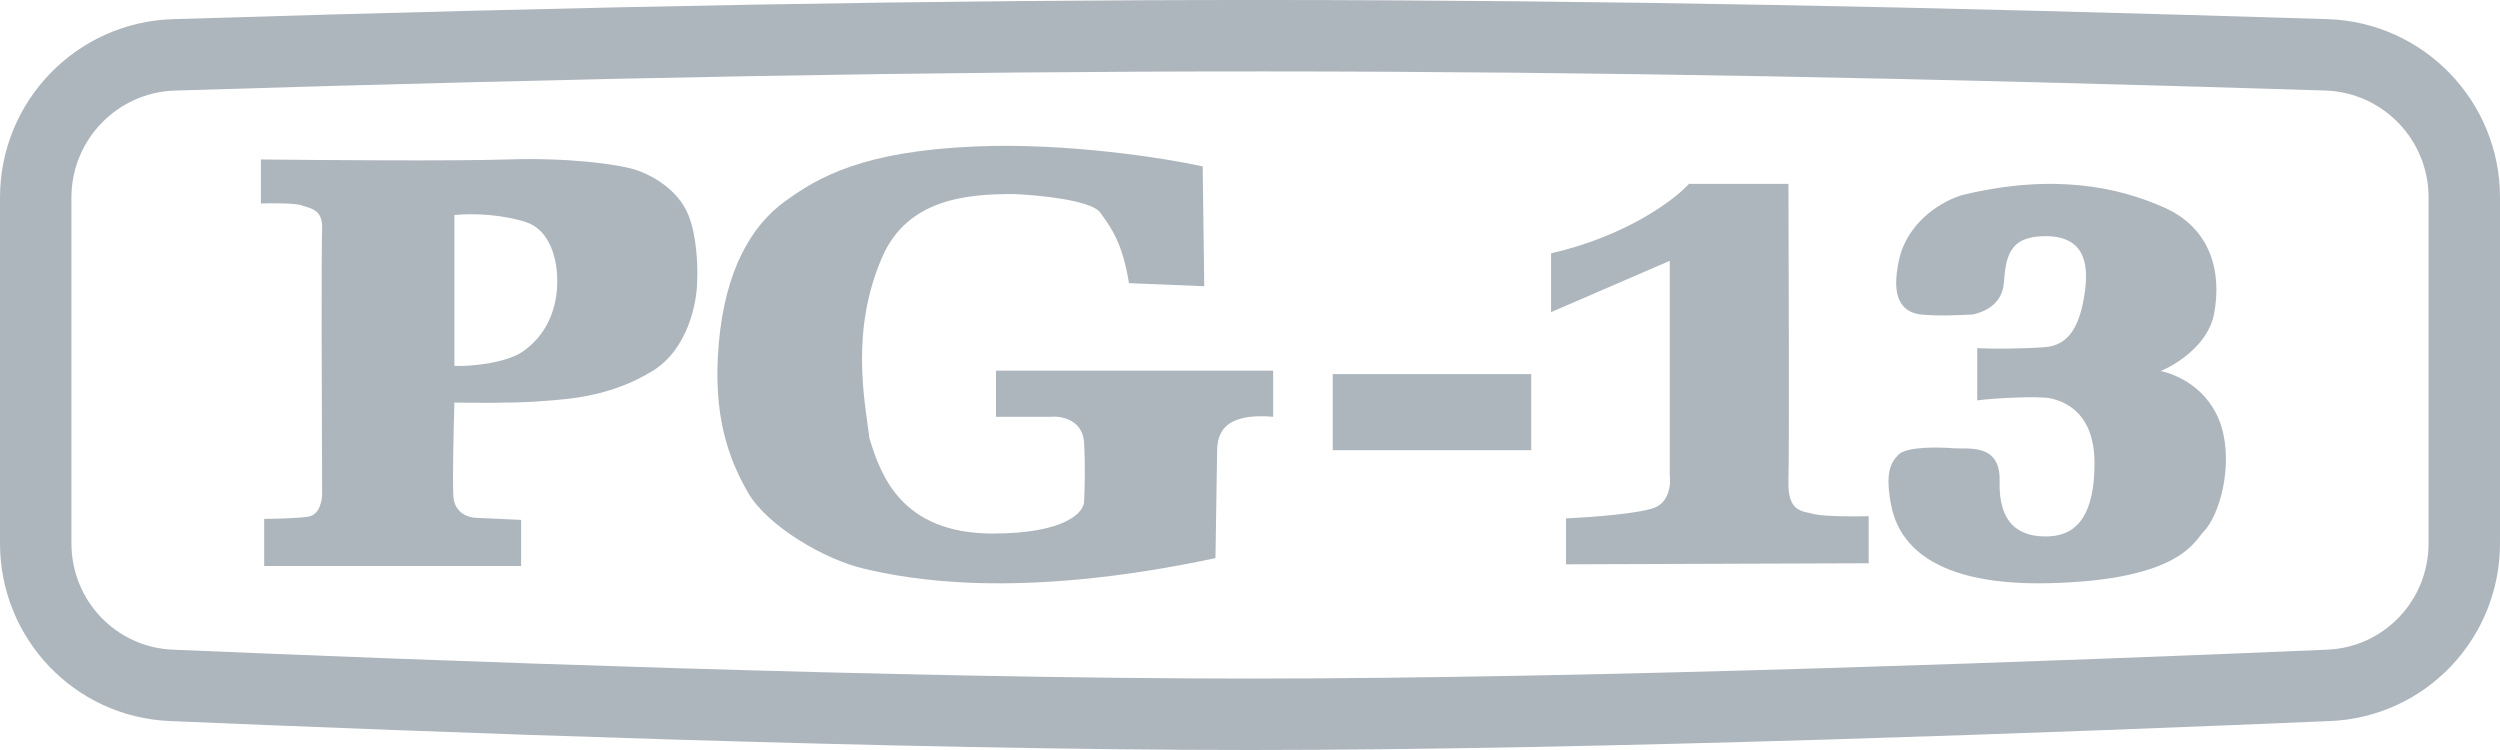 <svg width="70" height="21" viewBox="0 0 70 21" fill="none"
  xmlns="http://www.w3.org/2000/svg">
  <path d="M33.719 8.014L31.611 7.928C31.432 6.809 31.118 6.379 30.804 5.949L30.804 5.949C30.552 5.605 29.084 5.461 28.381 5.433C27.125 5.433 25.421 5.544 24.703 7.196C23.805 9.261 24.209 11.197 24.344 12.272C24.658 13.305 25.241 14.939 27.798 14.939C29.844 14.939 30.355 14.337 30.355 14.036C30.37 13.763 30.391 13.055 30.355 12.401C30.319 11.747 29.712 11.641 29.413 11.67H27.888V10.379H35.648V11.67C34.123 11.541 34.078 12.272 34.078 12.702L34.033 15.627C28.381 16.832 25.331 16.186 24.209 15.928C23.088 15.67 21.473 14.724 20.935 13.778C20.396 12.831 19.948 11.627 20.127 9.605C20.306 7.583 21.024 6.336 21.966 5.648C22.908 4.959 24.164 4.228 27.349 4.099C29.897 3.996 32.628 4.429 33.675 4.658L33.719 8.014Z" fill="#ADB5BD"/>
  <path d="M43.43 8.739V7.093C45.514 6.615 46.863 5.617 47.292 5.148H50.076C50.086 7.612 50.1 12.719 50.076 13.437C50.047 14.334 50.436 14.305 50.795 14.394C51.082 14.466 51.933 14.464 52.322 14.454V15.771L43.849 15.801V14.514C44.547 14.484 46.035 14.376 46.394 14.185C46.753 13.993 46.783 13.527 46.753 13.317V7.303L43.43 8.739Z" fill="#ADB5BD"/>
  <path fill-rule="evenodd" clip-rule="evenodd" d="M7.305 4.465V5.697C7.621 5.687 8.297 5.685 8.468 5.756C8.502 5.77 8.541 5.782 8.581 5.794C8.79 5.859 9.045 5.938 9.019 6.431C8.995 6.9 9.009 11.516 9.019 13.765C9.029 13.98 8.964 14.422 8.621 14.469C8.278 14.516 7.662 14.528 7.397 14.528V15.848H14.591V14.557L13.336 14.499C13.132 14.499 12.717 14.375 12.693 13.883C12.668 13.39 12.703 11.936 12.723 11.271C13.234 11.281 14.407 11.289 15.019 11.242C15.079 11.238 15.141 11.233 15.206 11.229C15.975 11.174 17.107 11.095 18.264 10.391C19.269 9.781 19.52 8.455 19.52 7.868C19.54 7.506 19.52 6.63 19.275 6.02C18.969 5.257 18.142 4.846 17.713 4.729C17.285 4.612 15.999 4.406 14.193 4.465C12.748 4.512 8.999 4.484 7.305 4.465ZM12.723 6.02V10.245C13.182 10.264 14.177 10.169 14.652 9.834C15.234 9.423 15.57 8.778 15.601 7.986C15.632 7.193 15.356 6.431 14.744 6.225C14.132 6.02 13.305 5.961 12.723 6.02Z" fill="#ADB5BD"/>
  <rect x="37.316" y="10.475" width="5.558" height="2.13" fill="#ADB5BD"/>
  <path d="M53.093 7.921C53.093 7.556 53.203 7.099 53.272 6.947C53.654 5.996 54.576 5.556 54.974 5.454C57.512 4.845 59.333 5.241 60.617 5.82C61.9 6.398 62.223 7.617 61.99 8.805C61.823 9.658 60.925 10.216 60.497 10.389C60.945 10.48 61.87 10.876 62.199 11.943C62.527 13.009 62.169 14.41 61.691 14.898C61.437 15.157 61.035 16.238 57.392 16.329C53.75 16.421 53.093 14.928 52.944 14.105C52.794 13.283 52.914 12.978 53.153 12.735C53.392 12.491 54.317 12.521 54.705 12.552C55.093 12.582 56.019 12.399 55.989 13.466C55.956 14.655 56.526 15.05 57.362 15.019C58.198 14.989 58.646 14.349 58.646 12.978C58.646 11.607 57.883 11.251 57.392 11.15C57.094 11.09 55.88 11.14 55.362 11.211V9.749C55.78 9.77 56.676 9.768 57.273 9.719C57.989 9.66 58.258 9.018 58.377 8.165C58.497 7.312 58.318 6.612 57.273 6.612C56.228 6.612 56.168 7.221 56.108 7.921C56.054 8.561 55.511 8.744 55.243 8.805C54.924 8.825 54.186 8.854 53.78 8.805C53.272 8.744 53.093 8.378 53.093 7.921Z" fill="#ADB5BD"/>
  <path d="M1 5.529C1 3.372 2.715 1.603 4.87 1.536C28.512 0.81 42.568 0.833 65.134 1.535C67.288 1.602 69 3.37 69 5.527V15.212C69 17.349 67.332 19.099 65.207 19.19C58.169 19.49 44.768 20 35 20C25.232 20 11.831 19.49 4.793 19.19C2.668 19.099 1 17.349 1 15.212V5.529Z" stroke="#ADB5BD" stroke-width="2" stroke-linecap="round" stroke-linejoin="round"/>
</svg>
